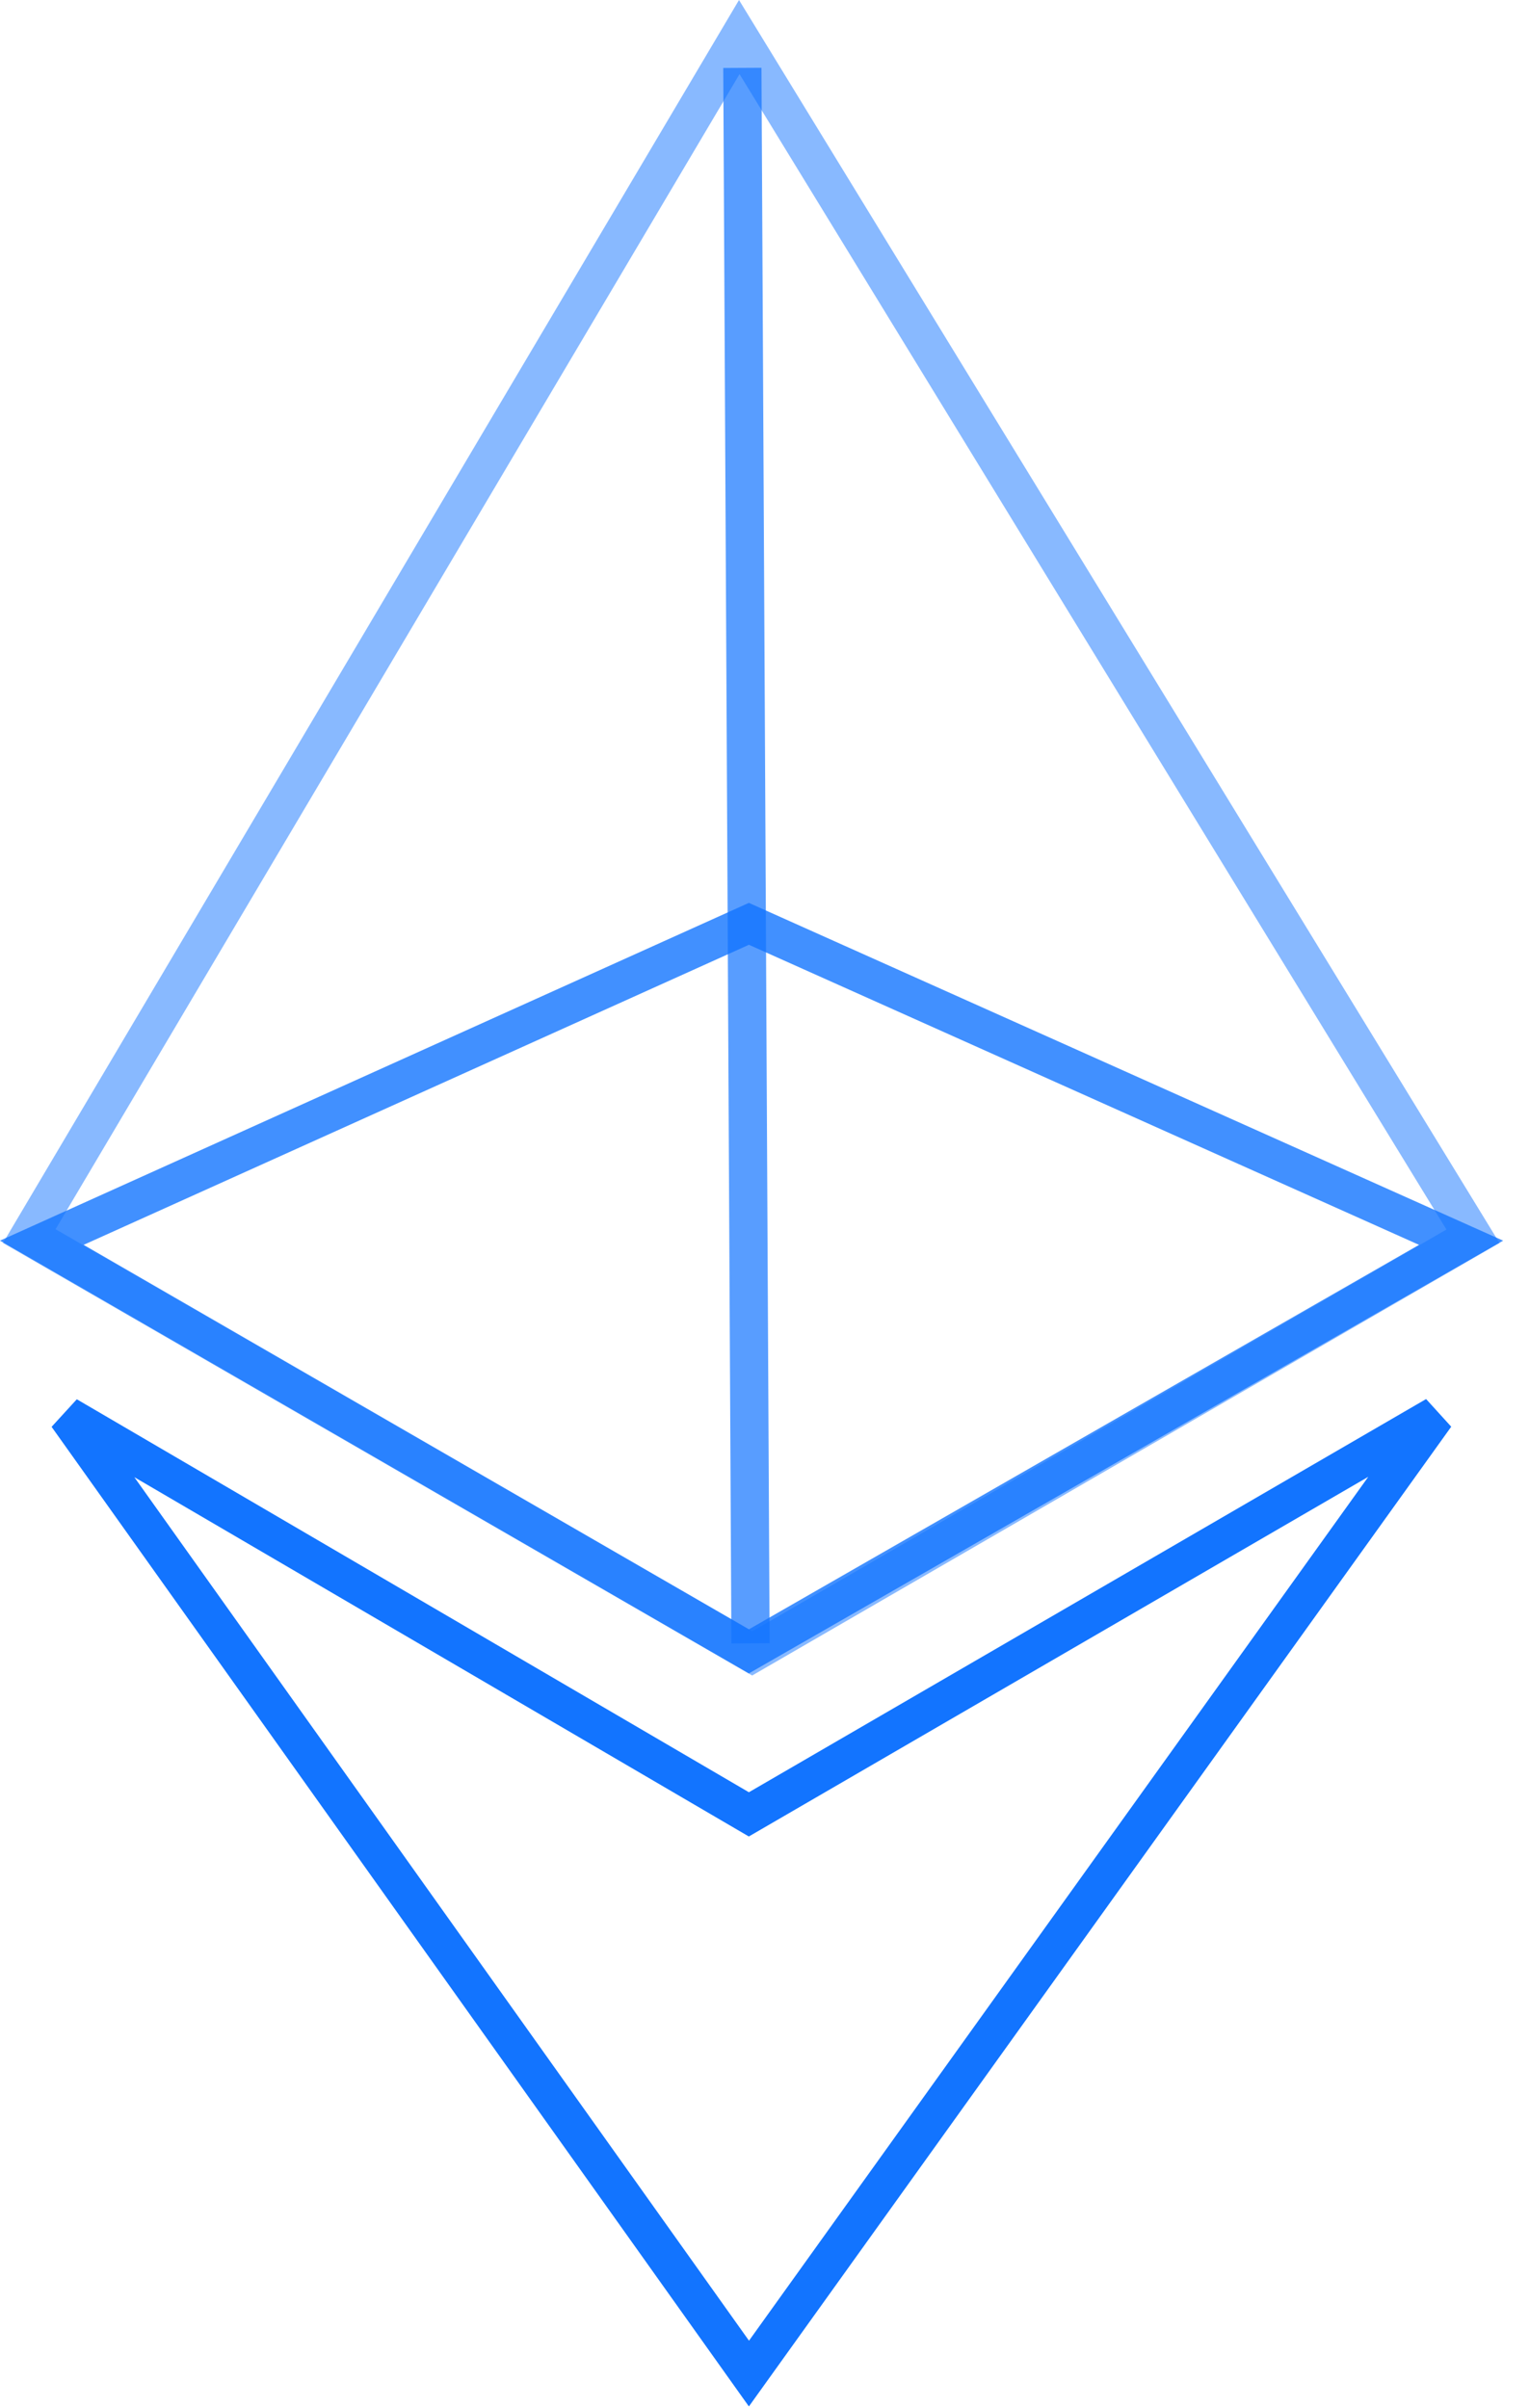 <?xml version="1.0" encoding="UTF-8"?>
<svg width="40px" height="63px" viewBox="0 0 40 63" version="1.1" xmlns="http://www.w3.org/2000/svg" xmlns:xlink="http://www.w3.org/1999/xlink">
    <!-- Generator: Sketch 49.3 (51167) - http://www.bohemiancoding.com/sketch -->
    <title>icon_ethereum</title>
    <desc>Created with Sketch.</desc>
    <defs></defs>
    <g id="Page-1" stroke="none" stroke-width="1" fill="none" fill-rule="evenodd">
        <g id="合约中心_已部署" transform="translate(-377, -1732)" stroke="#1274FF">
            <g id="icon_ethereum" transform="translate(377, 1732)">
                <path d="M19.34,0.97 L0.766,32.344 L19.677,43.264 L38.534,32.348 L19.34,0.97 Z" id="Fill-1" opacity="0.5"></path>
                <path d="M19.421,1.776 L19.634,43 L19.421,1.776 Z" id="Fill-3" opacity="0.7"></path>
                <path d="M1.757,37.045 L19.593,62.107 L37.559,37.04 L19.591,47.475 L1.757,37.045 Z" id="Fill-5"></path>
                <path d="" id="Fill-8" opacity="0.7"></path>
                <path d="M19.592,24.173 L1.094,32.518 L19.592,43.21 L38.223,32.518 L19.592,24.173 Z" id="Fill-10" opacity="0.8"></path>
            </g>
        </g>
    </g>
</svg>